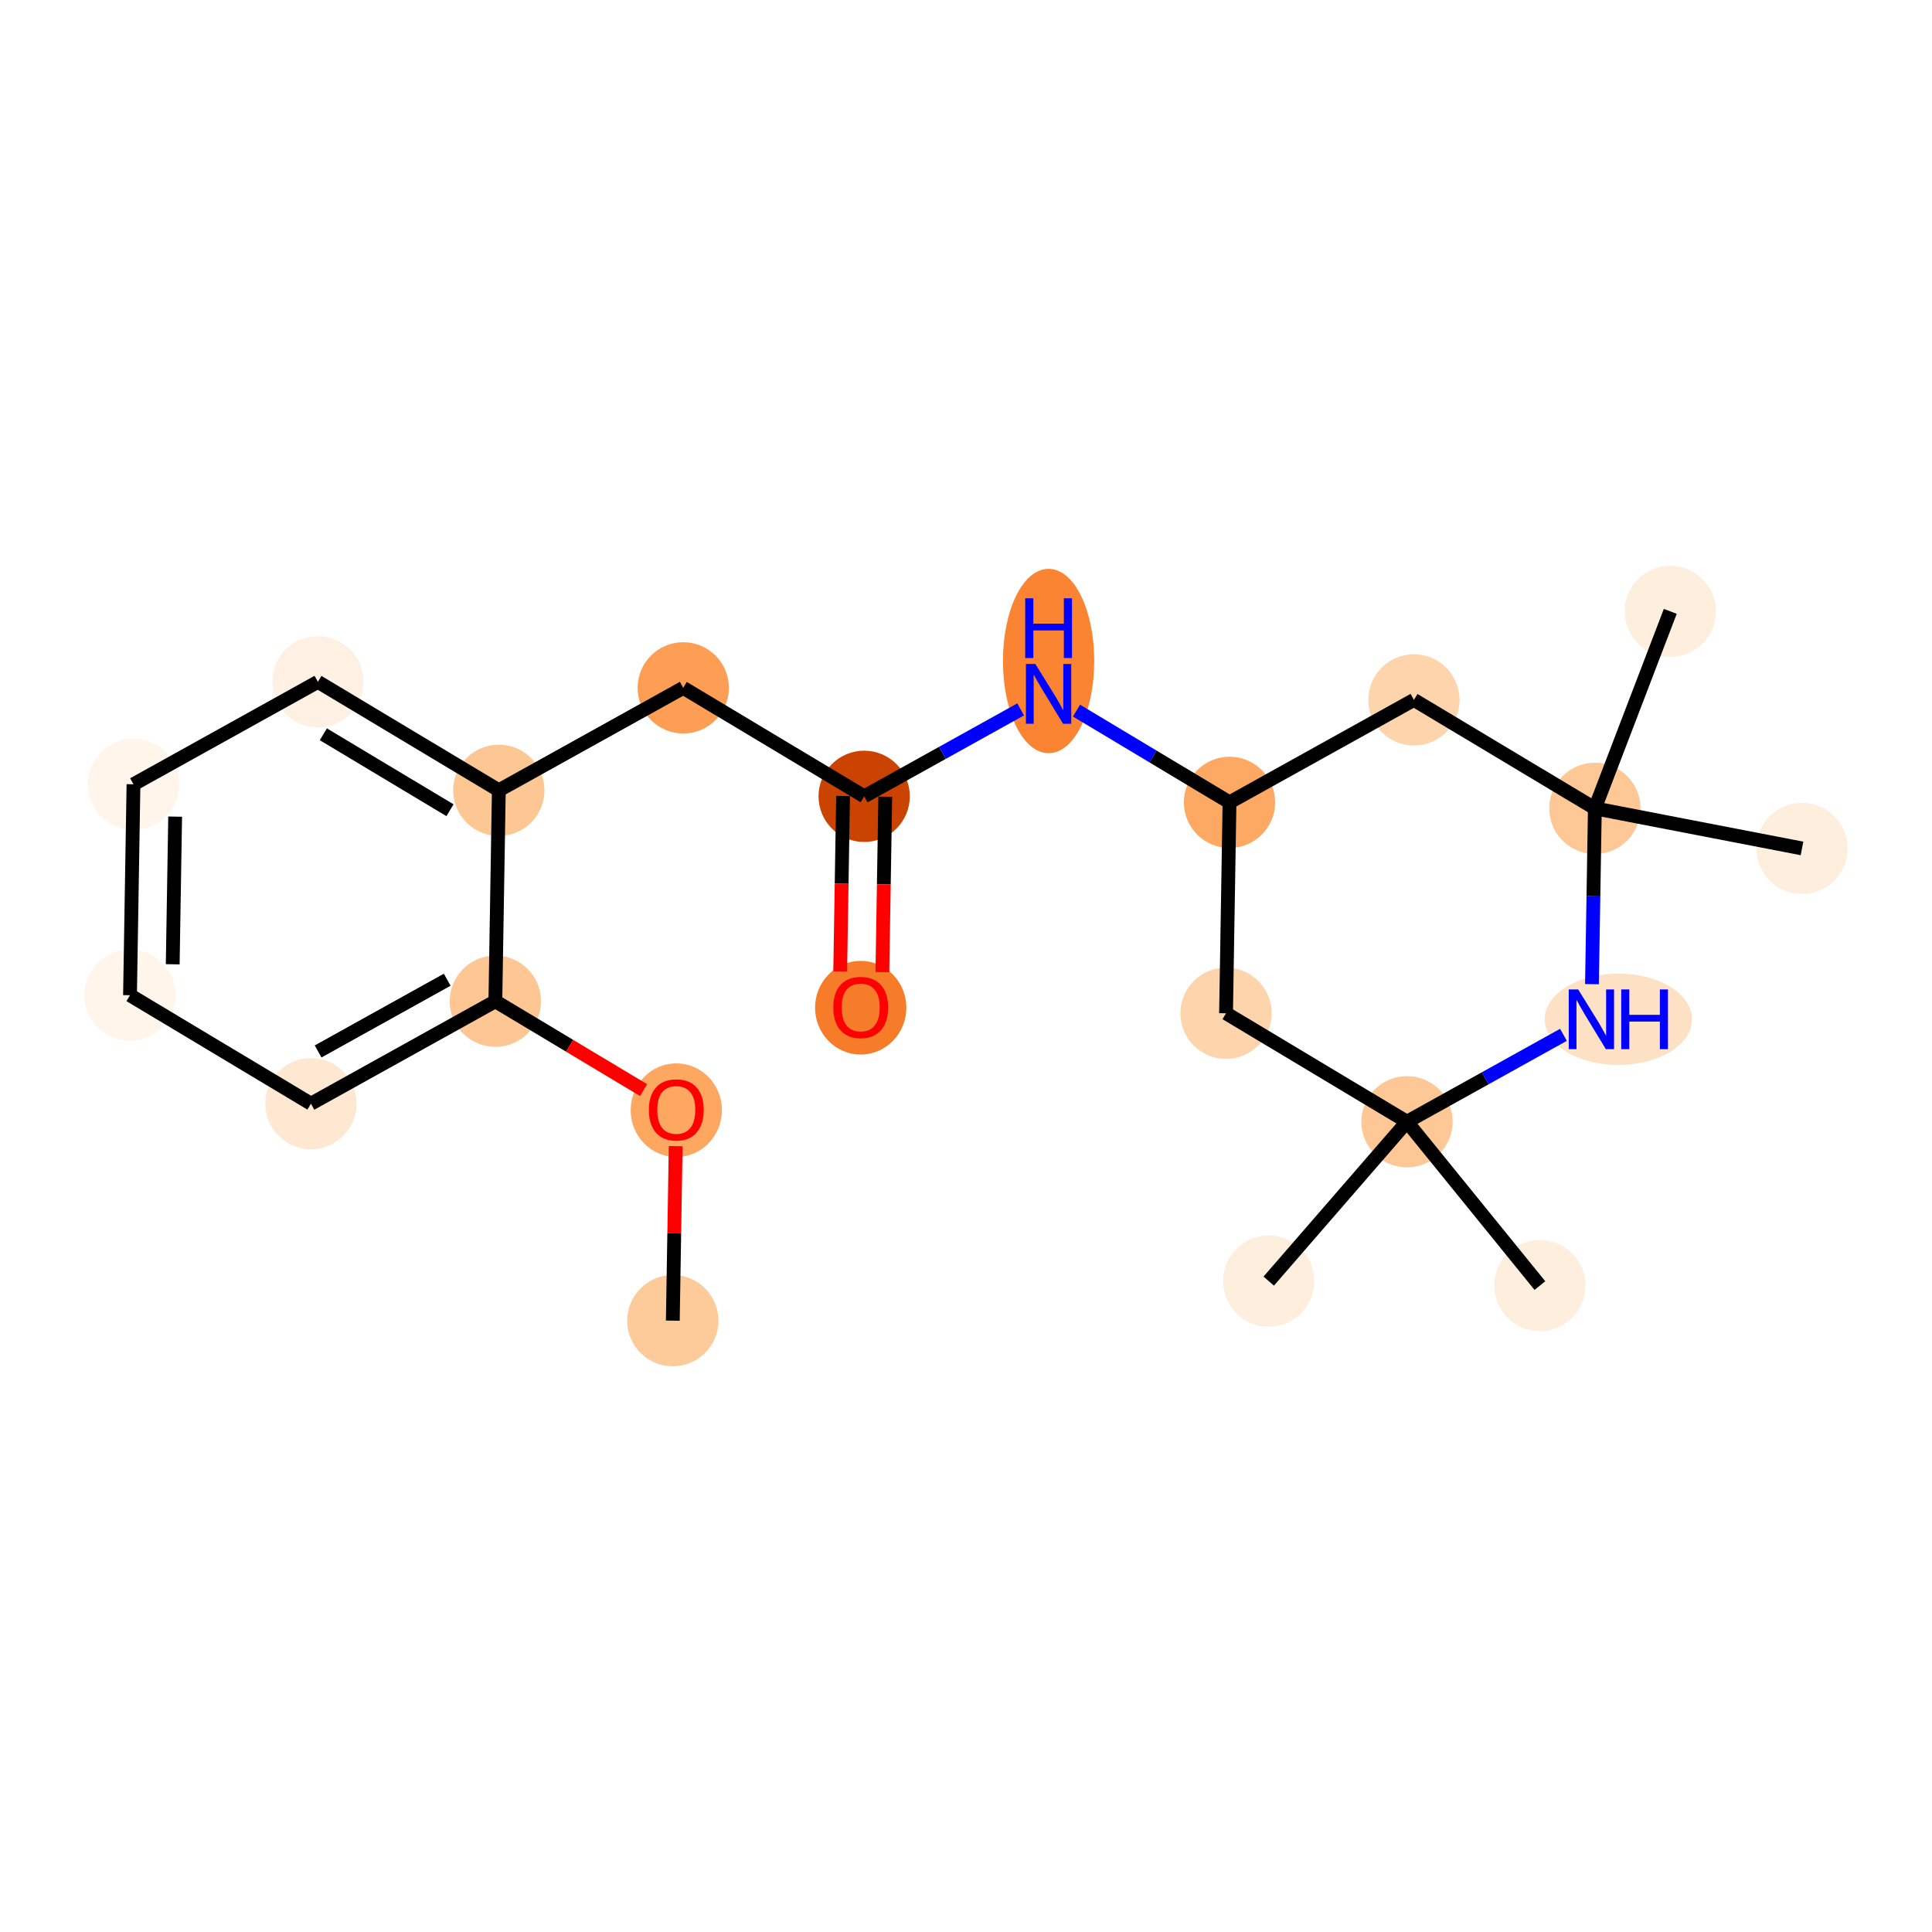 <?xml version='1.0' encoding='iso-8859-1'?>
<svg version='1.1' baseProfile='full'
              xmlns='http://www.w3.org/2000/svg'
                      xmlns:rdkit='http://www.rdkit.org/xml'
                      xmlns:xlink='http://www.w3.org/1999/xlink'
                  xml:space='preserve'
width='280px' height='280px' viewBox='0 0 280 280'>
<!-- END OF HEADER -->
<rect style='opacity:1.0;fill:#FFFFFF;stroke:none' width='280' height='280' x='0' y='0'> </rect>
<ellipse cx='97.509' cy='191.399' rx='6.115' ry='6.115'  style='fill:#FDCB9A;fill-rule:evenodd;stroke:#FDCB9A;stroke-width:1.0px;stroke-linecap:butt;stroke-linejoin:miter;stroke-opacity:1' />
<ellipse cx='98.013' cy='160.896' rx='6.115' ry='6.287'  style='fill:#FDA761;fill-rule:evenodd;stroke:#FDA761;stroke-width:1.0px;stroke-linecap:butt;stroke-linejoin:miter;stroke-opacity:1' />
<ellipse cx='71.791' cy='145.107' rx='6.115' ry='6.115'  style='fill:#FDC692;fill-rule:evenodd;stroke:#FDC692;stroke-width:1.0px;stroke-linecap:butt;stroke-linejoin:miter;stroke-opacity:1' />
<ellipse cx='45.064' cy='159.956' rx='6.115' ry='6.115'  style='fill:#FEE8D2;fill-rule:evenodd;stroke:#FEE8D2;stroke-width:1.0px;stroke-linecap:butt;stroke-linejoin:miter;stroke-opacity:1' />
<ellipse cx='18.842' cy='144.235' rx='6.115' ry='6.115'  style='fill:#FFF5EB;fill-rule:evenodd;stroke:#FFF5EB;stroke-width:1.0px;stroke-linecap:butt;stroke-linejoin:miter;stroke-opacity:1' />
<ellipse cx='19.346' cy='113.665' rx='6.115' ry='6.115'  style='fill:#FFF5EB;fill-rule:evenodd;stroke:#FFF5EB;stroke-width:1.0px;stroke-linecap:butt;stroke-linejoin:miter;stroke-opacity:1' />
<ellipse cx='46.072' cy='98.816' rx='6.115' ry='6.115'  style='fill:#FEF0E2;fill-rule:evenodd;stroke:#FEF0E2;stroke-width:1.0px;stroke-linecap:butt;stroke-linejoin:miter;stroke-opacity:1' />
<ellipse cx='72.294' cy='114.538' rx='6.115' ry='6.115'  style='fill:#FDC793;fill-rule:evenodd;stroke:#FDC793;stroke-width:1.0px;stroke-linecap:butt;stroke-linejoin:miter;stroke-opacity:1' />
<ellipse cx='99.021' cy='99.689' rx='6.115' ry='6.115'  style='fill:#FD9E54;fill-rule:evenodd;stroke:#FD9E54;stroke-width:1.0px;stroke-linecap:butt;stroke-linejoin:miter;stroke-opacity:1' />
<ellipse cx='125.243' cy='115.41' rx='6.115' ry='6.115'  style='fill:#CB4301;fill-rule:evenodd;stroke:#CB4301;stroke-width:1.0px;stroke-linecap:butt;stroke-linejoin:miter;stroke-opacity:1' />
<ellipse cx='124.739' cy='146.047' rx='6.115' ry='6.287'  style='fill:#F77C29;fill-rule:evenodd;stroke:#F77C29;stroke-width:1.0px;stroke-linecap:butt;stroke-linejoin:miter;stroke-opacity:1' />
<ellipse cx='151.969' cy='95.799' rx='6.115' ry='12.857'  style='fill:#FA8432;fill-rule:evenodd;stroke:#FA8432;stroke-width:1.0px;stroke-linecap:butt;stroke-linejoin:miter;stroke-opacity:1' />
<ellipse cx='178.191' cy='116.283' rx='6.115' ry='6.115'  style='fill:#FDA964;fill-rule:evenodd;stroke:#FDA964;stroke-width:1.0px;stroke-linecap:butt;stroke-linejoin:miter;stroke-opacity:1' />
<ellipse cx='177.688' cy='146.853' rx='6.115' ry='6.115'  style='fill:#FDD4AB;fill-rule:evenodd;stroke:#FDD4AB;stroke-width:1.0px;stroke-linecap:butt;stroke-linejoin:miter;stroke-opacity:1' />
<ellipse cx='203.91' cy='162.574' rx='6.115' ry='6.115'  style='fill:#FDC895;fill-rule:evenodd;stroke:#FDC895;stroke-width:1.0px;stroke-linecap:butt;stroke-linejoin:miter;stroke-opacity:1' />
<ellipse cx='223.174' cy='186.316' rx='6.115' ry='6.115'  style='fill:#FEEEDE;fill-rule:evenodd;stroke:#FEEEDE;stroke-width:1.0px;stroke-linecap:butt;stroke-linejoin:miter;stroke-opacity:1' />
<ellipse cx='183.874' cy='185.668' rx='6.115' ry='6.115'  style='fill:#FEEEDE;fill-rule:evenodd;stroke:#FEEEDE;stroke-width:1.0px;stroke-linecap:butt;stroke-linejoin:miter;stroke-opacity:1' />
<ellipse cx='234.544' cy='147.725' rx='10.17' ry='6.123'  style='fill:#FDE1C5;fill-rule:evenodd;stroke:#FDE1C5;stroke-width:1.0px;stroke-linecap:butt;stroke-linejoin:miter;stroke-opacity:1' />
<ellipse cx='231.14' cy='117.155' rx='6.115' ry='6.115'  style='fill:#FDC895;fill-rule:evenodd;stroke:#FDC895;stroke-width:1.0px;stroke-linecap:butt;stroke-linejoin:miter;stroke-opacity:1' />
<ellipse cx='242.069' cy='88.602' rx='6.115' ry='6.115'  style='fill:#FEEEDE;fill-rule:evenodd;stroke:#FEEEDE;stroke-width:1.0px;stroke-linecap:butt;stroke-linejoin:miter;stroke-opacity:1' />
<ellipse cx='261.158' cy='122.96' rx='6.115' ry='6.115'  style='fill:#FEEEDE;fill-rule:evenodd;stroke:#FEEEDE;stroke-width:1.0px;stroke-linecap:butt;stroke-linejoin:miter;stroke-opacity:1' />
<ellipse cx='204.918' cy='101.434' rx='6.115' ry='6.115'  style='fill:#FDD4AB;fill-rule:evenodd;stroke:#FDD4AB;stroke-width:1.0px;stroke-linecap:butt;stroke-linejoin:miter;stroke-opacity:1' />
<path class='bond-0 atom-0 atom-1' d='M 97.509,191.399 L 97.718,178.752' style='fill:none;fill-rule:evenodd;stroke:#000000;stroke-width:2.0px;stroke-linecap:butt;stroke-linejoin:miter;stroke-opacity:1' />
<path class='bond-0 atom-0 atom-1' d='M 97.718,178.752 L 97.926,166.106' style='fill:none;fill-rule:evenodd;stroke:#FF0000;stroke-width:2.0px;stroke-linecap:butt;stroke-linejoin:miter;stroke-opacity:1' />
<path class='bond-1 atom-1 atom-2' d='M 93.274,157.987 L 82.532,151.547' style='fill:none;fill-rule:evenodd;stroke:#FF0000;stroke-width:2.0px;stroke-linecap:butt;stroke-linejoin:miter;stroke-opacity:1' />
<path class='bond-1 atom-1 atom-2' d='M 82.532,151.547 L 71.791,145.107' style='fill:none;fill-rule:evenodd;stroke:#000000;stroke-width:2.0px;stroke-linecap:butt;stroke-linejoin:miter;stroke-opacity:1' />
<path class='bond-2 atom-2 atom-3' d='M 71.791,145.107 L 45.064,159.956' style='fill:none;fill-rule:evenodd;stroke:#000000;stroke-width:2.0px;stroke-linecap:butt;stroke-linejoin:miter;stroke-opacity:1' />
<path class='bond-2 atom-2 atom-3' d='M 64.812,141.989 L 46.104,152.384' style='fill:none;fill-rule:evenodd;stroke:#000000;stroke-width:2.0px;stroke-linecap:butt;stroke-linejoin:miter;stroke-opacity:1' />
<path class='bond-21 atom-7 atom-2' d='M 72.294,114.538 L 71.791,145.107' style='fill:none;fill-rule:evenodd;stroke:#000000;stroke-width:2.0px;stroke-linecap:butt;stroke-linejoin:miter;stroke-opacity:1' />
<path class='bond-3 atom-3 atom-4' d='M 45.064,159.956 L 18.842,144.235' style='fill:none;fill-rule:evenodd;stroke:#000000;stroke-width:2.0px;stroke-linecap:butt;stroke-linejoin:miter;stroke-opacity:1' />
<path class='bond-4 atom-4 atom-5' d='M 18.842,144.235 L 19.346,113.665' style='fill:none;fill-rule:evenodd;stroke:#000000;stroke-width:2.0px;stroke-linecap:butt;stroke-linejoin:miter;stroke-opacity:1' />
<path class='bond-4 atom-4 atom-5' d='M 25.032,139.75 L 25.384,118.351' style='fill:none;fill-rule:evenodd;stroke:#000000;stroke-width:2.0px;stroke-linecap:butt;stroke-linejoin:miter;stroke-opacity:1' />
<path class='bond-5 atom-5 atom-6' d='M 19.346,113.665 L 46.072,98.816' style='fill:none;fill-rule:evenodd;stroke:#000000;stroke-width:2.0px;stroke-linecap:butt;stroke-linejoin:miter;stroke-opacity:1' />
<path class='bond-6 atom-6 atom-7' d='M 46.072,98.816 L 72.294,114.538' style='fill:none;fill-rule:evenodd;stroke:#000000;stroke-width:2.0px;stroke-linecap:butt;stroke-linejoin:miter;stroke-opacity:1' />
<path class='bond-6 atom-6 atom-7' d='M 46.861,106.419 L 65.217,117.424' style='fill:none;fill-rule:evenodd;stroke:#000000;stroke-width:2.0px;stroke-linecap:butt;stroke-linejoin:miter;stroke-opacity:1' />
<path class='bond-7 atom-7 atom-8' d='M 72.294,114.538 L 99.021,99.689' style='fill:none;fill-rule:evenodd;stroke:#000000;stroke-width:2.0px;stroke-linecap:butt;stroke-linejoin:miter;stroke-opacity:1' />
<path class='bond-8 atom-8 atom-9' d='M 99.021,99.689 L 125.243,115.41' style='fill:none;fill-rule:evenodd;stroke:#000000;stroke-width:2.0px;stroke-linecap:butt;stroke-linejoin:miter;stroke-opacity:1' />
<path class='bond-9 atom-9 atom-10' d='M 122.186,115.36 L 121.976,128.073' style='fill:none;fill-rule:evenodd;stroke:#000000;stroke-width:2.0px;stroke-linecap:butt;stroke-linejoin:miter;stroke-opacity:1' />
<path class='bond-9 atom-9 atom-10' d='M 121.976,128.073 L 121.767,140.787' style='fill:none;fill-rule:evenodd;stroke:#FF0000;stroke-width:2.0px;stroke-linecap:butt;stroke-linejoin:miter;stroke-opacity:1' />
<path class='bond-9 atom-9 atom-10' d='M 128.3,115.461 L 128.09,128.174' style='fill:none;fill-rule:evenodd;stroke:#000000;stroke-width:2.0px;stroke-linecap:butt;stroke-linejoin:miter;stroke-opacity:1' />
<path class='bond-9 atom-9 atom-10' d='M 128.09,128.174 L 127.881,140.888' style='fill:none;fill-rule:evenodd;stroke:#FF0000;stroke-width:2.0px;stroke-linecap:butt;stroke-linejoin:miter;stroke-opacity:1' />
<path class='bond-10 atom-9 atom-11' d='M 125.243,115.41 L 136.582,109.11' style='fill:none;fill-rule:evenodd;stroke:#000000;stroke-width:2.0px;stroke-linecap:butt;stroke-linejoin:miter;stroke-opacity:1' />
<path class='bond-10 atom-9 atom-11' d='M 136.582,109.11 L 147.921,102.811' style='fill:none;fill-rule:evenodd;stroke:#0000FF;stroke-width:2.0px;stroke-linecap:butt;stroke-linejoin:miter;stroke-opacity:1' />
<path class='bond-11 atom-11 atom-12' d='M 156.017,102.989 L 167.104,109.636' style='fill:none;fill-rule:evenodd;stroke:#0000FF;stroke-width:2.0px;stroke-linecap:butt;stroke-linejoin:miter;stroke-opacity:1' />
<path class='bond-11 atom-11 atom-12' d='M 167.104,109.636 L 178.191,116.283' style='fill:none;fill-rule:evenodd;stroke:#000000;stroke-width:2.0px;stroke-linecap:butt;stroke-linejoin:miter;stroke-opacity:1' />
<path class='bond-12 atom-12 atom-13' d='M 178.191,116.283 L 177.688,146.853' style='fill:none;fill-rule:evenodd;stroke:#000000;stroke-width:2.0px;stroke-linecap:butt;stroke-linejoin:miter;stroke-opacity:1' />
<path class='bond-22 atom-21 atom-12' d='M 204.918,101.434 L 178.191,116.283' style='fill:none;fill-rule:evenodd;stroke:#000000;stroke-width:2.0px;stroke-linecap:butt;stroke-linejoin:miter;stroke-opacity:1' />
<path class='bond-13 atom-13 atom-14' d='M 177.688,146.853 L 203.91,162.574' style='fill:none;fill-rule:evenodd;stroke:#000000;stroke-width:2.0px;stroke-linecap:butt;stroke-linejoin:miter;stroke-opacity:1' />
<path class='bond-14 atom-14 atom-15' d='M 203.91,162.574 L 223.174,186.316' style='fill:none;fill-rule:evenodd;stroke:#000000;stroke-width:2.0px;stroke-linecap:butt;stroke-linejoin:miter;stroke-opacity:1' />
<path class='bond-15 atom-14 atom-16' d='M 203.91,162.574 L 183.874,185.668' style='fill:none;fill-rule:evenodd;stroke:#000000;stroke-width:2.0px;stroke-linecap:butt;stroke-linejoin:miter;stroke-opacity:1' />
<path class='bond-16 atom-14 atom-17' d='M 203.91,162.574 L 215.249,156.274' style='fill:none;fill-rule:evenodd;stroke:#000000;stroke-width:2.0px;stroke-linecap:butt;stroke-linejoin:miter;stroke-opacity:1' />
<path class='bond-16 atom-14 atom-17' d='M 215.249,156.274 L 226.588,149.974' style='fill:none;fill-rule:evenodd;stroke:#0000FF;stroke-width:2.0px;stroke-linecap:butt;stroke-linejoin:miter;stroke-opacity:1' />
<path class='bond-17 atom-17 atom-18' d='M 230.72,142.632 L 230.93,129.894' style='fill:none;fill-rule:evenodd;stroke:#0000FF;stroke-width:2.0px;stroke-linecap:butt;stroke-linejoin:miter;stroke-opacity:1' />
<path class='bond-17 atom-17 atom-18' d='M 230.93,129.894 L 231.14,117.155' style='fill:none;fill-rule:evenodd;stroke:#000000;stroke-width:2.0px;stroke-linecap:butt;stroke-linejoin:miter;stroke-opacity:1' />
<path class='bond-18 atom-18 atom-19' d='M 231.14,117.155 L 242.069,88.602' style='fill:none;fill-rule:evenodd;stroke:#000000;stroke-width:2.0px;stroke-linecap:butt;stroke-linejoin:miter;stroke-opacity:1' />
<path class='bond-19 atom-18 atom-20' d='M 231.14,117.155 L 261.158,122.96' style='fill:none;fill-rule:evenodd;stroke:#000000;stroke-width:2.0px;stroke-linecap:butt;stroke-linejoin:miter;stroke-opacity:1' />
<path class='bond-20 atom-18 atom-21' d='M 231.14,117.155 L 204.918,101.434' style='fill:none;fill-rule:evenodd;stroke:#000000;stroke-width:2.0px;stroke-linecap:butt;stroke-linejoin:miter;stroke-opacity:1' />
<path  class='atom-1' d='M 94.038 160.853
Q 94.038 158.774, 95.066 157.612
Q 96.093 156.45, 98.013 156.45
Q 99.933 156.45, 100.96 157.612
Q 101.988 158.774, 101.988 160.853
Q 101.988 162.957, 100.948 164.155
Q 99.909 165.341, 98.013 165.341
Q 96.105 165.341, 95.066 164.155
Q 94.038 162.969, 94.038 160.853
M 98.013 164.363
Q 99.334 164.363, 100.043 163.482
Q 100.765 162.59, 100.765 160.853
Q 100.765 159.153, 100.043 158.297
Q 99.334 157.429, 98.013 157.429
Q 96.692 157.429, 95.971 158.285
Q 95.261 159.141, 95.261 160.853
Q 95.261 162.602, 95.971 163.482
Q 96.692 164.363, 98.013 164.363
' fill='#FF0000'/>
<path  class='atom-10' d='M 120.765 146.005
Q 120.765 143.925, 121.792 142.764
Q 122.819 141.602, 124.739 141.602
Q 126.659 141.602, 127.686 142.764
Q 128.714 143.925, 128.714 146.005
Q 128.714 148.108, 127.674 149.306
Q 126.635 150.493, 124.739 150.493
Q 122.831 150.493, 121.792 149.306
Q 120.765 148.12, 120.765 146.005
M 124.739 149.514
Q 126.06 149.514, 126.769 148.634
Q 127.491 147.741, 127.491 146.005
Q 127.491 144.305, 126.769 143.449
Q 126.06 142.58, 124.739 142.58
Q 123.418 142.58, 122.697 143.436
Q 121.987 144.292, 121.987 146.005
Q 121.987 147.753, 122.697 148.634
Q 123.418 149.514, 124.739 149.514
' fill='#FF0000'/>
<path  class='atom-11' d='M 150.055 96.232
L 152.892 100.818
Q 153.174 101.271, 153.626 102.09
Q 154.079 102.91, 154.103 102.959
L 154.103 96.232
L 155.253 96.232
L 155.253 104.891
L 154.066 104.891
L 151.021 99.877
Q 150.667 99.29, 150.288 98.617
Q 149.921 97.945, 149.811 97.737
L 149.811 104.891
L 148.685 104.891
L 148.685 96.232
L 150.055 96.232
' fill='#0000FF'/>
<path  class='atom-11' d='M 148.582 86.708
L 149.756 86.708
L 149.756 90.389
L 154.183 90.389
L 154.183 86.708
L 155.357 86.708
L 155.357 95.367
L 154.183 95.367
L 154.183 91.367
L 149.756 91.367
L 149.756 95.367
L 148.582 95.367
L 148.582 86.708
' fill='#0000FF'/>
<path  class='atom-17' d='M 228.722 143.396
L 231.56 147.982
Q 231.841 148.435, 232.293 149.254
Q 232.746 150.073, 232.77 150.122
L 232.77 143.396
L 233.92 143.396
L 233.92 152.055
L 232.734 152.055
L 229.688 147.04
Q 229.334 146.453, 228.955 145.781
Q 228.588 145.108, 228.478 144.9
L 228.478 152.055
L 227.353 152.055
L 227.353 143.396
L 228.722 143.396
' fill='#0000FF'/>
<path  class='atom-17' d='M 234.959 143.396
L 236.133 143.396
L 236.133 147.077
L 240.561 147.077
L 240.561 143.396
L 241.735 143.396
L 241.735 152.055
L 240.561 152.055
L 240.561 148.055
L 236.133 148.055
L 236.133 152.055
L 234.959 152.055
L 234.959 143.396
' fill='#0000FF'/>
</svg>
